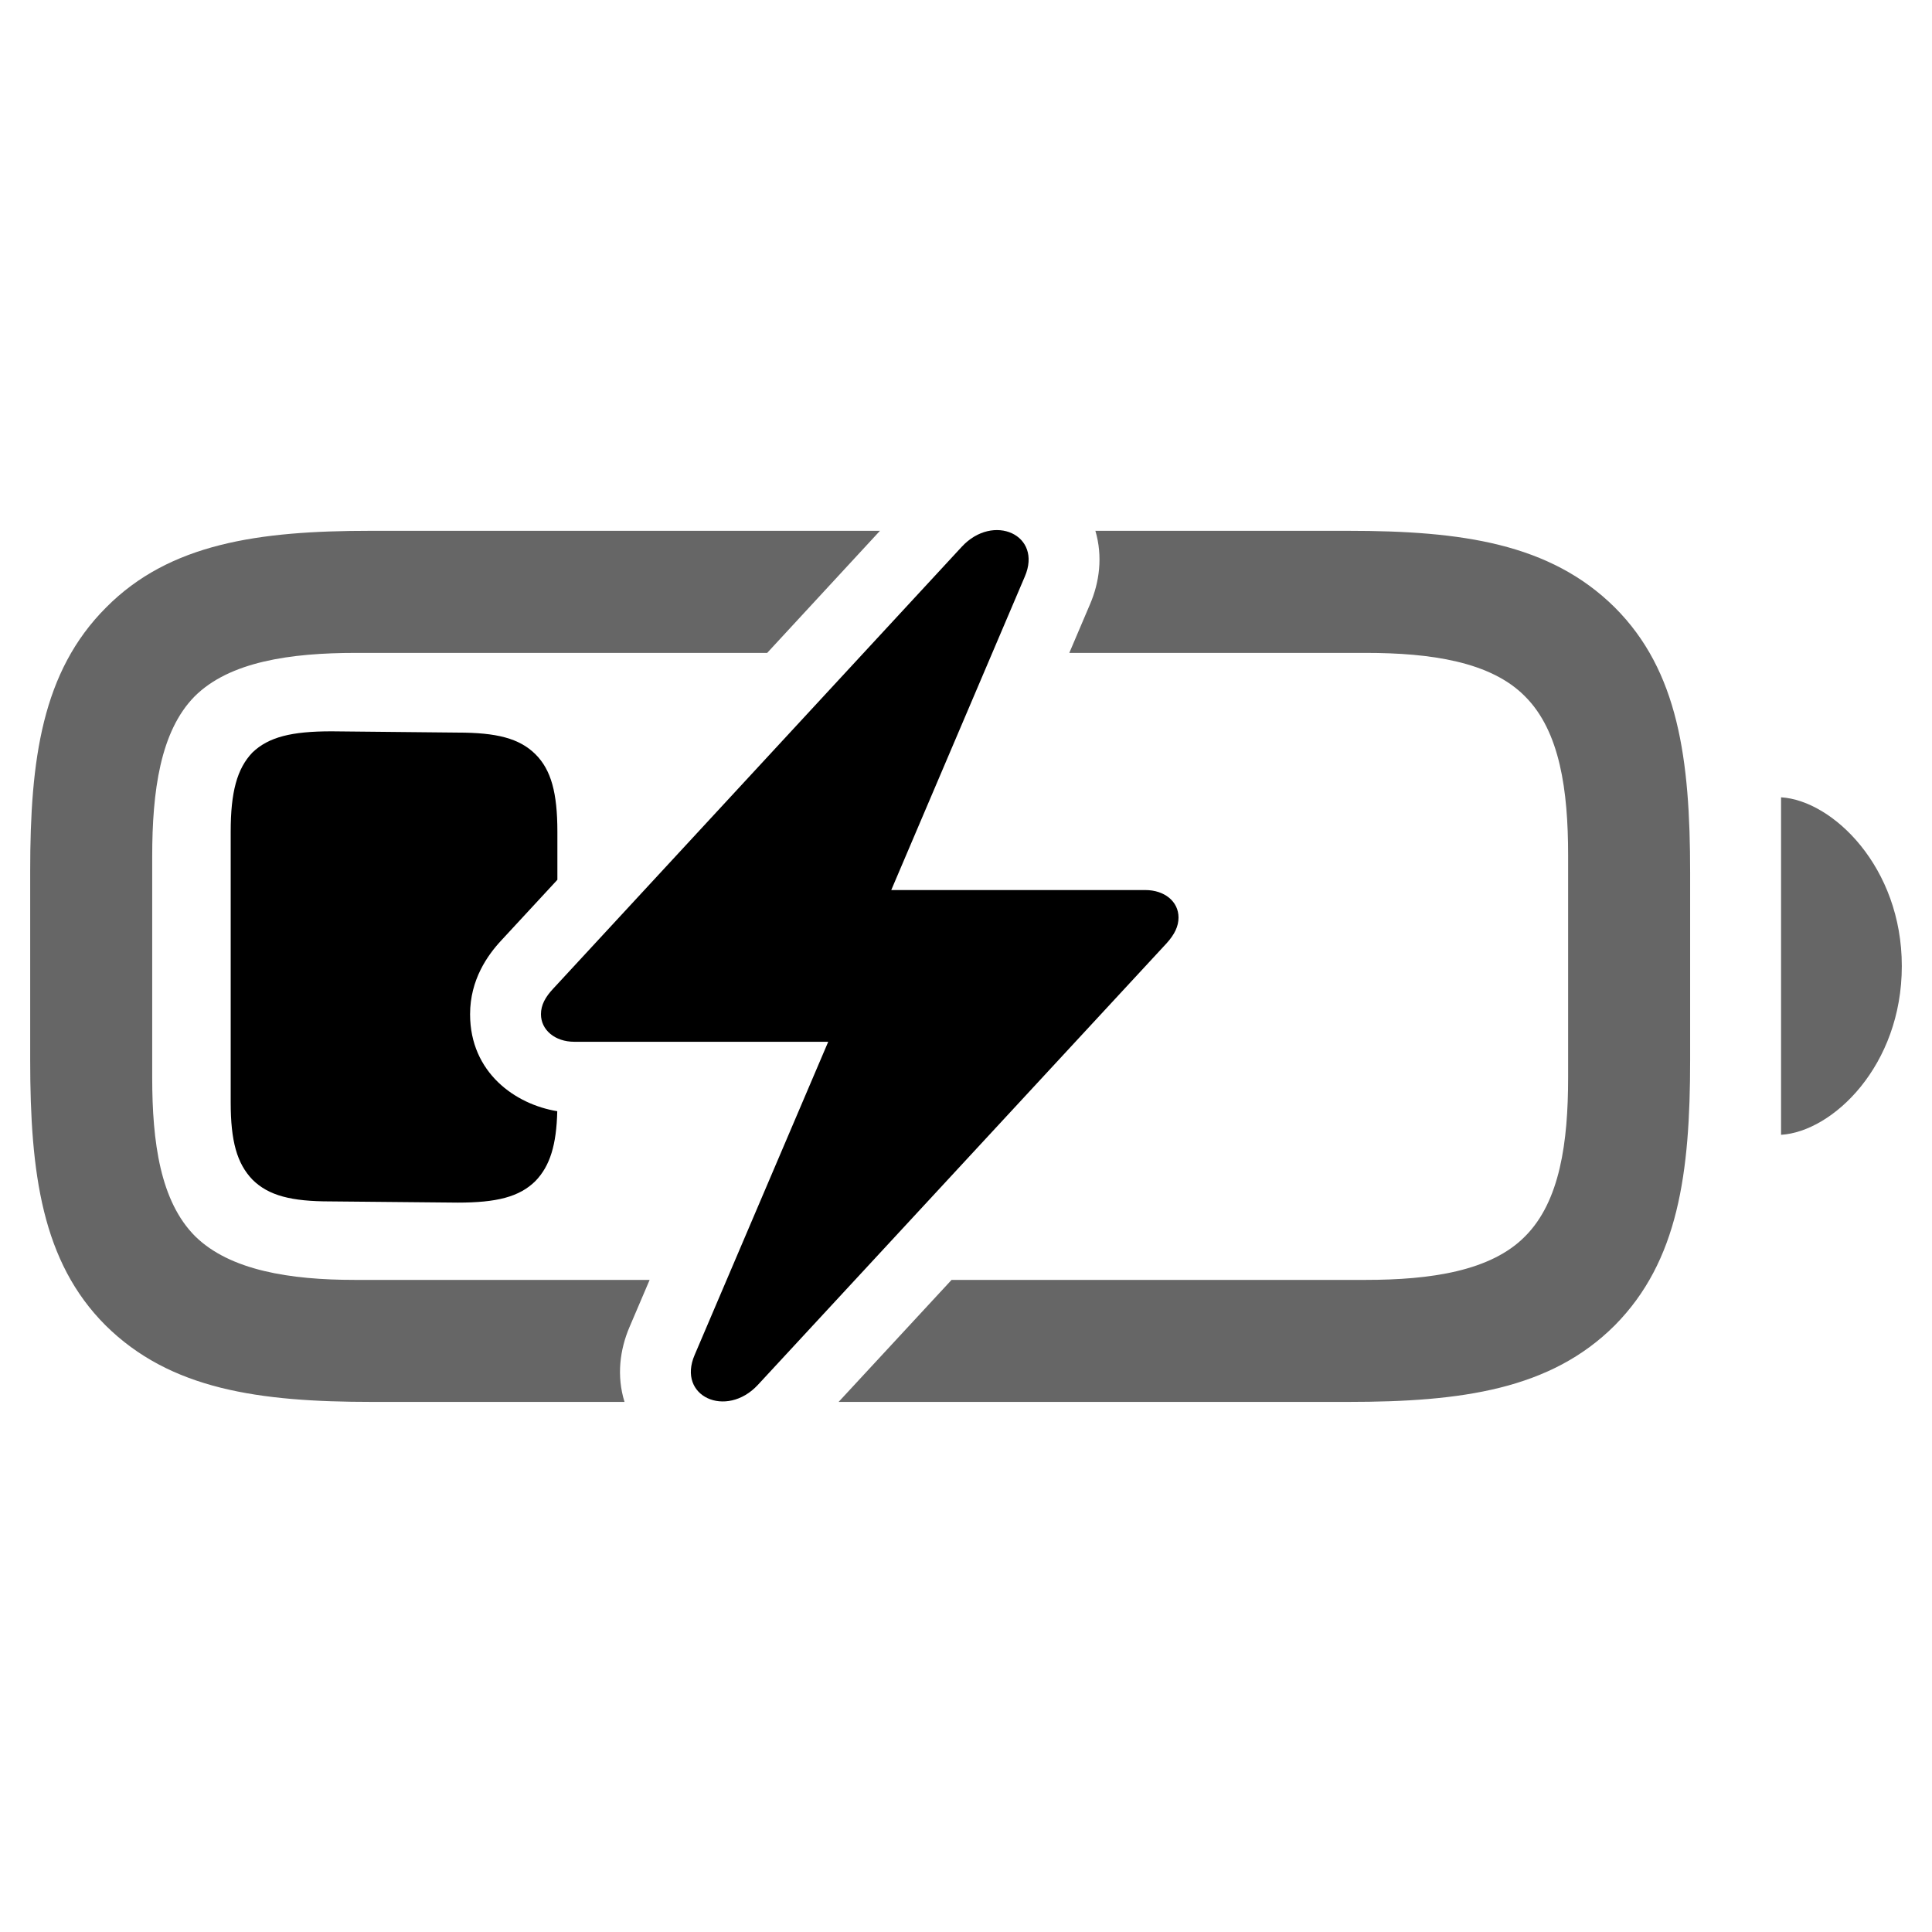 <svg width="32" height="32" viewBox="0 0 32 32" fill="none" xmlns="http://www.w3.org/2000/svg">
<path d="M12.707 10.814L14.575 8.792H6.131C4.285 8.792 2.81 8.999 1.758 10.061C0.696 11.123 0.5 12.577 0.5 14.423V17.558C0.5 19.435 0.696 20.9 1.748 21.952C2.82 23.014 4.285 23.22 6.162 23.22H10.344C10.21 22.789 10.267 22.353 10.427 21.979L10.428 21.977L10.76 21.199H5.873C4.811 21.199 3.81 21.044 3.233 20.477C2.655 19.899 2.521 18.92 2.521 17.847V14.186C2.521 13.103 2.655 12.113 3.222 11.536C3.8 10.958 4.811 10.814 5.893 10.814H12.707Z M17.711 10.814H22.621C23.693 10.814 24.694 10.958 25.261 11.536C25.838 12.113 25.973 13.093 25.973 14.165V17.847C25.973 18.92 25.838 19.899 25.261 20.477C24.694 21.054 23.693 21.199 22.621 21.199H15.761L13.89 23.22H22.332C24.209 23.22 25.684 23.014 26.746 21.952C27.798 20.889 27.994 19.435 27.994 17.558V14.454C27.994 12.567 27.798 11.113 26.746 10.061C25.674 8.999 24.209 8.792 22.332 8.792H18.143C18.268 9.216 18.211 9.644 18.053 10.011L17.711 10.814Z M31.5 16.001C31.5 17.651 30.355 18.744 29.5 18.796V13.206C30.355 13.258 31.5 14.361 31.5 16.001Z" fill="currentColor" opacity="0.6"/>
<path d="M9.232 14.572V13.774C9.232 13.134 9.129 12.753 8.871 12.495C8.603 12.227 8.221 12.134 7.582 12.134L5.491 12.113C4.831 12.113 4.45 12.206 4.181 12.464C3.924 12.732 3.821 13.124 3.821 13.774V18.259C3.821 18.899 3.924 19.27 4.181 19.538C4.45 19.806 4.831 19.899 5.47 19.899L7.582 19.919C8.221 19.919 8.603 19.827 8.871 19.559C9.111 19.309 9.217 18.96 9.23 18.405C8.535 18.292 7.786 17.766 7.786 16.799C7.786 16.227 8.075 15.821 8.303 15.576L9.232 14.572Z" fill="currentColor"/>
<path d="M8.96 16.799C8.96 17.059 9.192 17.255 9.511 17.255H13.718L11.506 22.441C11.208 23.131 12.028 23.498 12.55 22.941L19.324 15.622C19.455 15.476 19.52 15.343 19.52 15.197C19.52 14.931 19.288 14.742 18.969 14.742H14.762L16.974 9.55C17.272 8.859 16.452 8.492 15.93 9.056L9.163 16.375C9.032 16.514 8.96 16.647 8.96 16.799Z" fill="currentColor"/>
</svg>
